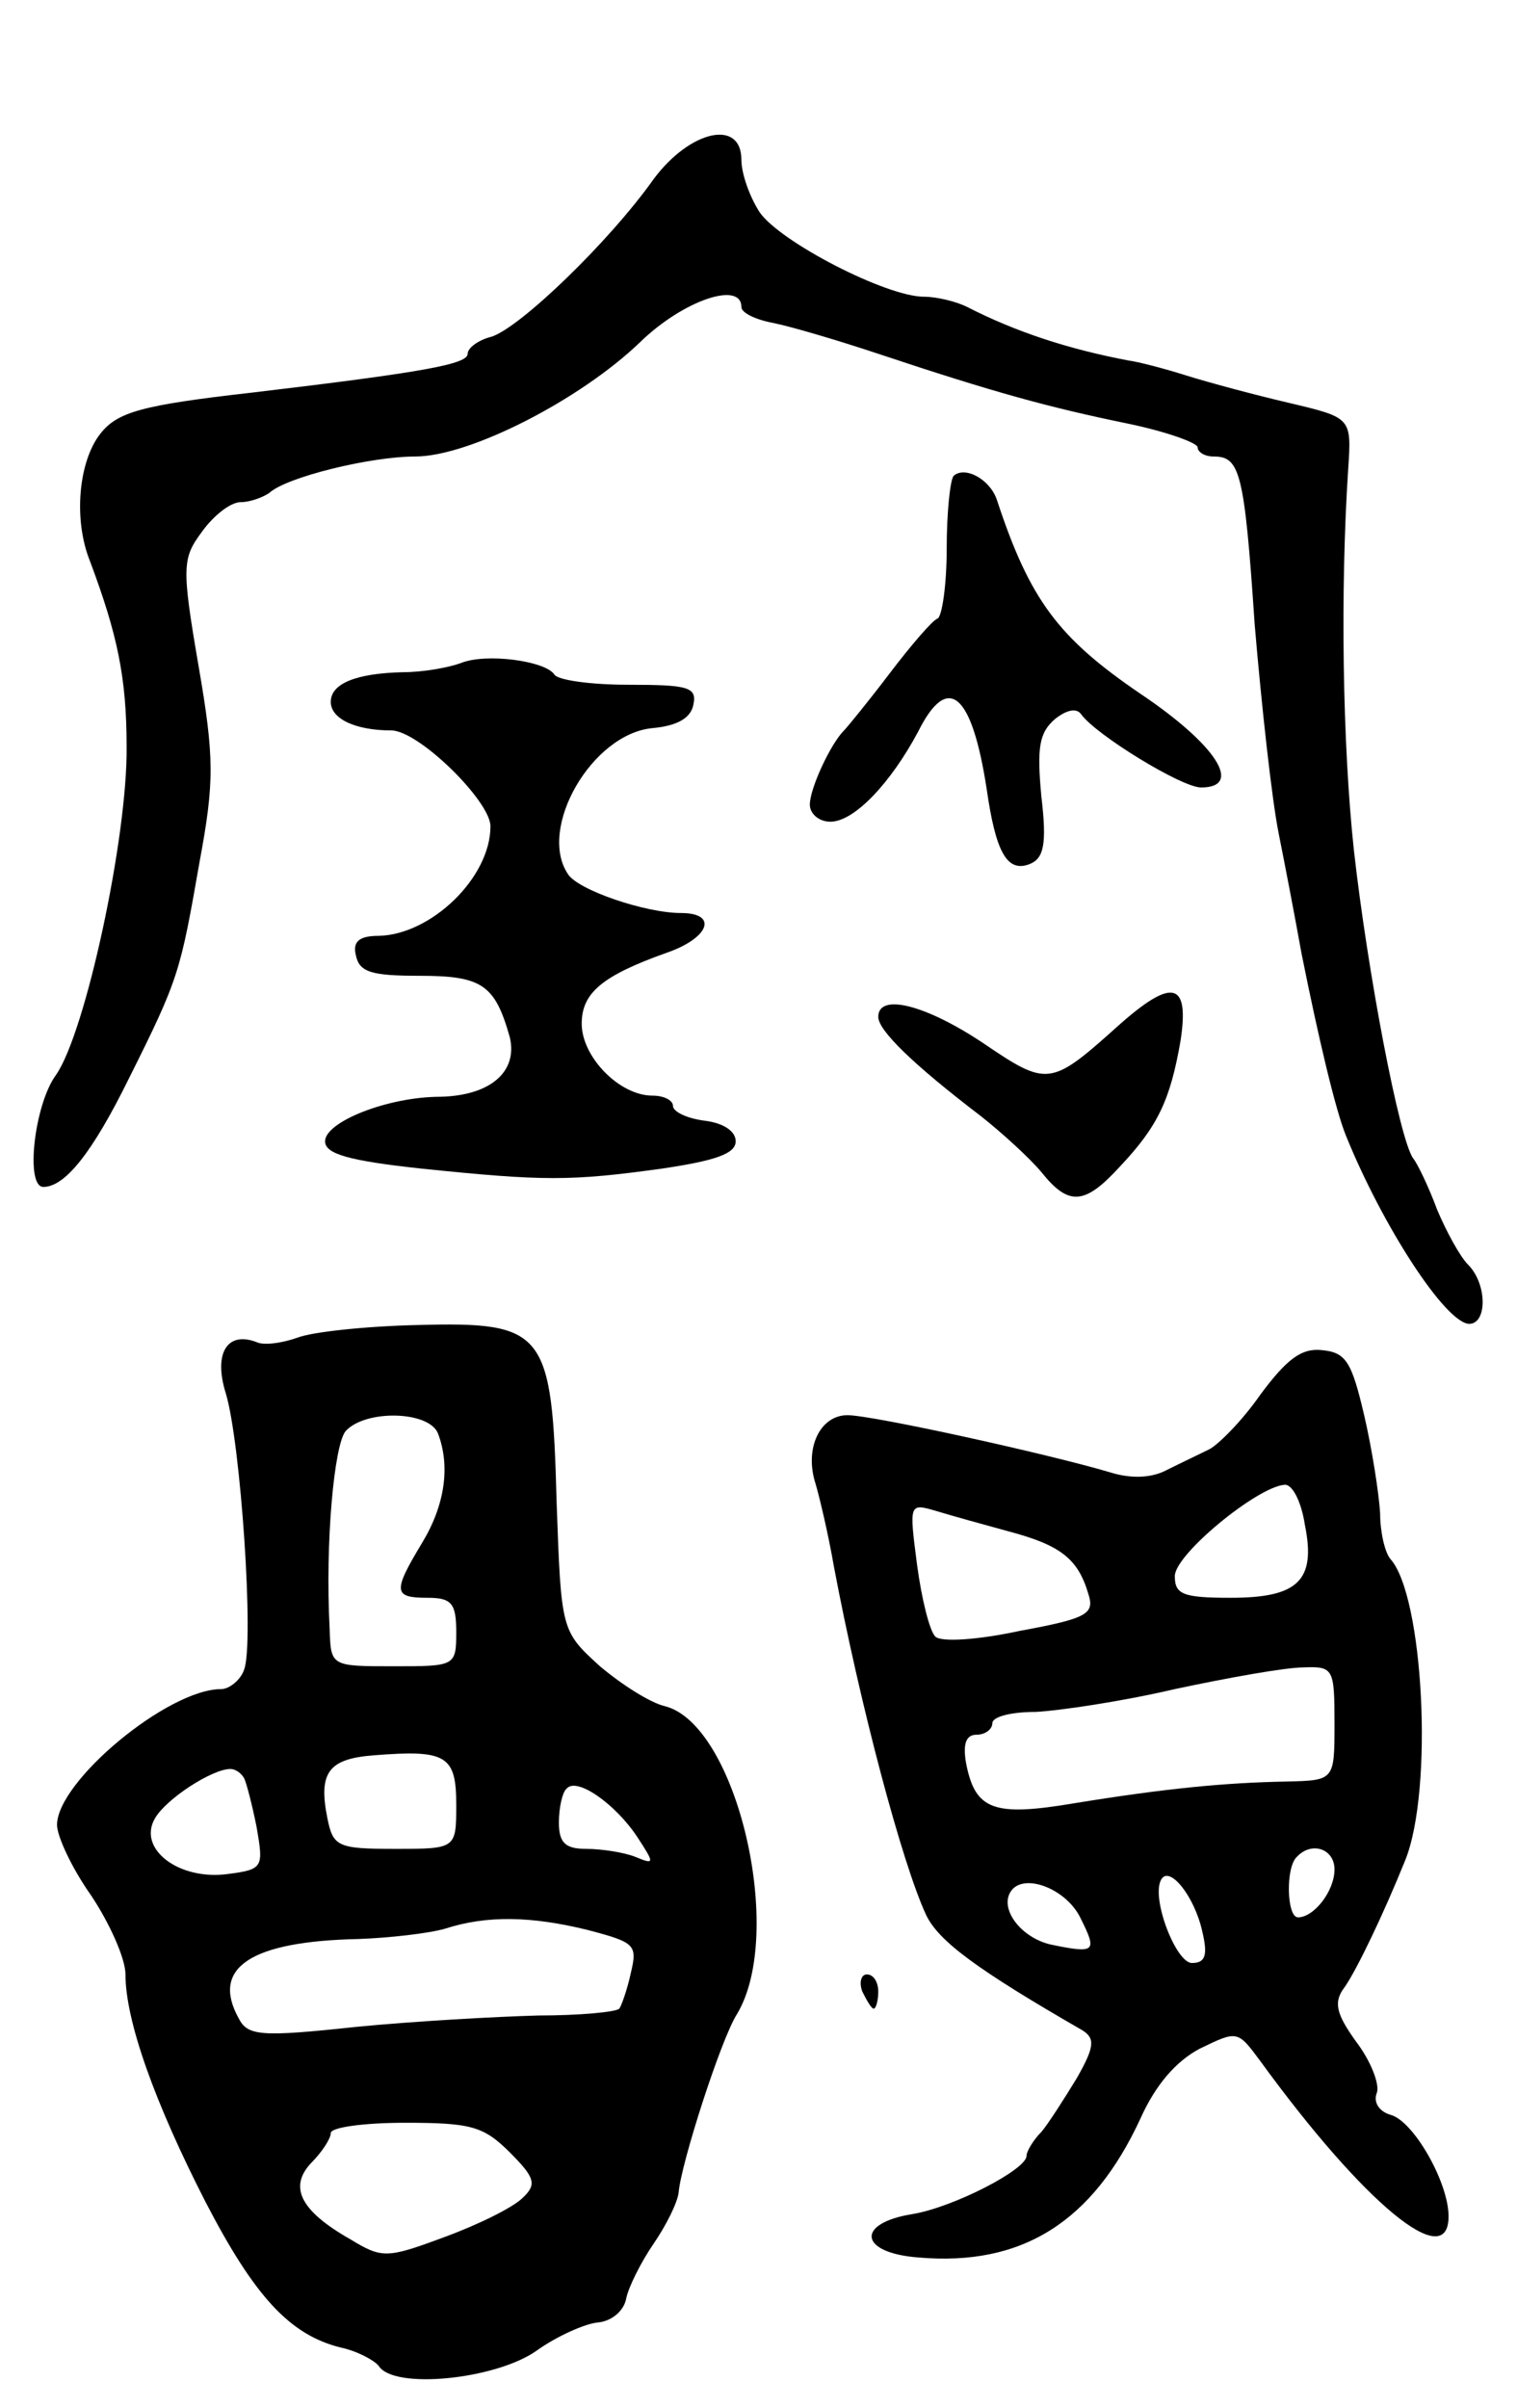 <svg version="1.0" xmlns="http://www.w3.org/2000/svg"
 width="133pt" height="211pt" viewBox="0 0 133 211"
 preserveAspectRatio="xMidYMid meet">
<g transform="translate(0,211) scale(0.1,-0.1)"
fill="#000000" stroke="none">
<path d="M573 1953 c-39 -55 -117 -130 -142 -138 -12 -3 -21 -10 -21 -15 0 -9
-37 -16 -189 -34 -97 -11 -118 -17 -133 -36 -19 -24 -24 -75 -9 -112 24 -64
32 -102 32 -162 1 -79 -36 -251 -62 -288 -19 -26 -27 -98 -11 -98 19 0 43 30
75 95 44 88 45 93 62 190 13 70 13 91 -1 172 -15 87 -14 94 3 117 10 14 25 26
34 26 8 0 19 4 25 8 15 14 89 32 128 32 48 0 145 50 197 100 38 37 89 54 89
31 0 -5 12 -11 28 -14 15 -3 56 -15 92 -27 102 -34 150 -47 218 -61 34 -7 62
-17 62 -21 0 -4 6 -8 14 -8 23 0 27 -13 36 -147 6 -71 15 -153 21 -183 6 -30
15 -77 20 -105 15 -75 30 -138 39 -160 32 -79 87 -164 108 -165 16 0 16 35 -1
52 -7 7 -19 29 -27 48 -7 19 -17 40 -21 45 -12 16 -40 163 -52 270 -10 93 -12
228 -5 334 3 45 3 45 -52 58 -30 7 -71 18 -90 24 -19 6 -42 12 -50 13 -53 10
-99 25 -142 47 -10 5 -27 9 -38 9 -33 0 -126 48 -144 74 -9 14 -16 34 -16 46
0 36 -45 26 -77 -17z"/>
<path d="M836 1693 c-3 -4 -6 -32 -6 -64 0 -31 -4 -59 -8 -61 -4 -1 -23 -23
-42 -48 -19 -25 -37 -47 -40 -50 -12 -12 -30 -51 -30 -65 0 -8 8 -15 18 -15
21 0 53 34 77 79 26 52 47 34 60 -50 8 -56 18 -74 38 -66 12 5 15 17 10 59 -4
43 -2 56 12 68 10 8 19 10 23 4 13 -18 88 -64 105 -64 37 0 14 37 -53 82 -72
49 -97 82 -126 170 -6 18 -28 30 -38 21z"/>
<path d="M404 1529 c-11 -4 -33 -8 -51 -8 -41 -1 -63 -10 -63 -26 0 -15 22
-25 53 -25 24 0 87 -62 87 -84 0 -45 -52 -95 -98 -96 -17 0 -23 -5 -20 -17 3
-15 14 -18 56 -18 55 0 66 -8 79 -54 7 -30 -17 -51 -61 -52 -46 0 -101 -22
-101 -39 0 -11 20 -17 85 -24 107 -11 130 -11 210 0 47 7 65 13 65 24 0 9 -11
16 -27 18 -16 2 -28 8 -28 13 0 5 -8 9 -18 9 -29 0 -62 34 -62 63 0 27 18 42
74 62 38 13 46 35 13 35 -31 0 -90 20 -99 34 -27 40 21 123 74 128 22 2 34 9
36 21 3 15 -5 17 -57 17 -33 0 -62 4 -65 9 -8 12 -60 19 -82 10z"/>
<path d="M979 1210 c-58 -52 -61 -52 -117 -14 -51 34 -92 44 -92 23 0 -12 31
-42 90 -87 19 -15 43 -37 53 -49 24 -30 38 -29 69 5 33 35 44 58 53 110 8 52
-7 56 -56 12z"/>
<path d="M261 938 c-14 -5 -30 -7 -36 -4 -26 10 -38 -10 -27 -45 13 -43 25
-219 16 -242 -3 -9 -13 -17 -20 -17 -47 0 -144 -81 -144 -119 0 -10 13 -38 30
-62 16 -24 30 -55 30 -69 0 -41 26 -113 70 -199 43 -83 74 -117 119 -128 14
-3 29 -11 33 -16 13 -21 102 -12 138 13 18 13 43 24 54 25 12 1 23 10 25 21 2
10 13 32 24 48 11 16 21 36 22 45 2 25 37 134 51 156 43 71 0 254 -63 270 -13
3 -38 19 -57 35 -34 31 -34 31 -38 144 -4 150 -10 158 -122 155 -45 -1 -92 -6
-105 -11z m123 -84 c11 -29 6 -63 -14 -96 -26 -43 -25 -48 5 -48 21 0 25 -5
25 -30 0 -30 -1 -30 -55 -30 -55 0 -55 0 -56 33 -4 76 4 161 14 173 17 19 73
18 81 -2z m16 -325 c0 -39 0 -39 -54 -39 -50 0 -54 2 -59 27 -8 40 1 52 41 55
63 5 72 0 72 -43z m-186 23 c2 -4 7 -23 11 -43 6 -35 6 -37 -25 -41 -43 -6
-80 22 -64 49 10 17 50 43 66 43 4 0 9 -3 12 -8z m345 -52 c15 -23 15 -24 -2
-17 -10 4 -30 7 -43 7 -18 0 -24 5 -24 23 0 13 3 27 7 30 9 10 43 -14 62 -43z
m-44 -81 c42 -11 44 -13 38 -38 -3 -14 -8 -28 -10 -31 -3 -3 -35 -6 -71 -6
-37 -1 -109 -5 -160 -10 -84 -9 -95 -8 -103 8 -24 44 11 67 105 69 28 1 62 5
76 9 37 12 76 11 125 -1z m-68 -195 c22 -22 24 -28 11 -40 -8 -8 -38 -23 -68
-34 -51 -19 -55 -19 -83 -2 -44 25 -54 46 -34 67 9 9 17 21 17 26 0 5 29 9 65
9 58 0 69 -3 92 -26z"/>
<path d="M1105 888 c-16 -23 -37 -44 -45 -48 -8 -4 -25 -12 -37 -18 -13 -7
-31 -8 -50 -2 -54 16 -208 50 -230 50 -24 0 -38 -29 -28 -60 3 -10 11 -43 16
-72 23 -122 60 -261 81 -306 11 -23 45 -48 137 -101 11 -7 11 -14 -5 -42 -11
-18 -25 -40 -31 -47 -7 -7 -13 -17 -13 -21 0 -12 -64 -45 -100 -51 -50 -8 -47
-34 5 -38 91 -8 153 31 195 122 13 29 31 50 52 61 33 16 33 16 53 -11 91 -125
165 -186 165 -136 0 30 -31 84 -51 89 -10 3 -15 11 -12 19 3 7 -5 28 -18 45
-18 25 -20 35 -10 48 11 16 34 64 53 111 25 62 16 232 -13 264 -5 6 -9 24 -9
40 -1 17 -7 56 -14 86 -11 47 -16 55 -37 57 -18 2 -31 -8 -54 -39z m39 -114
c10 -49 -6 -64 -65 -64 -42 0 -49 3 -49 19 0 19 72 78 96 80 7 1 15 -15 18
-35z m-259 -6 c45 -12 60 -24 69 -54 6 -18 0 -22 -60 -33 -37 -8 -69 -10 -74
-5 -5 5 -12 33 -16 63 -7 54 -7 54 17 47 13 -4 42 -12 64 -18z m285 -168 c0
-50 0 -50 -42 -51 -54 -1 -106 -6 -186 -19 -71 -12 -87 -6 -95 35 -3 17 0 25
9 25 8 0 14 5 14 10 0 6 17 10 38 10 20 1 75 9 122 20 47 10 97 19 113 19 26
1 27 -1 27 -49z m0 -128 c0 -19 -18 -42 -32 -42 -10 0 -11 44 -1 53 13 14 33
7 33 -11z m-116 -54 c5 -21 3 -28 -9 -28 -14 0 -36 57 -27 73 7 13 29 -14 36
-45z m-107 12 c15 -30 14 -32 -25 -24 -28 6 -48 34 -34 49 13 13 47 -1 59 -25z"/>
<path d="M756 365 c4 -8 8 -15 10 -15 2 0 4 7 4 15 0 8 -4 15 -10 15 -5 0 -7
-7 -4 -15z"/>
</g>
</svg>

